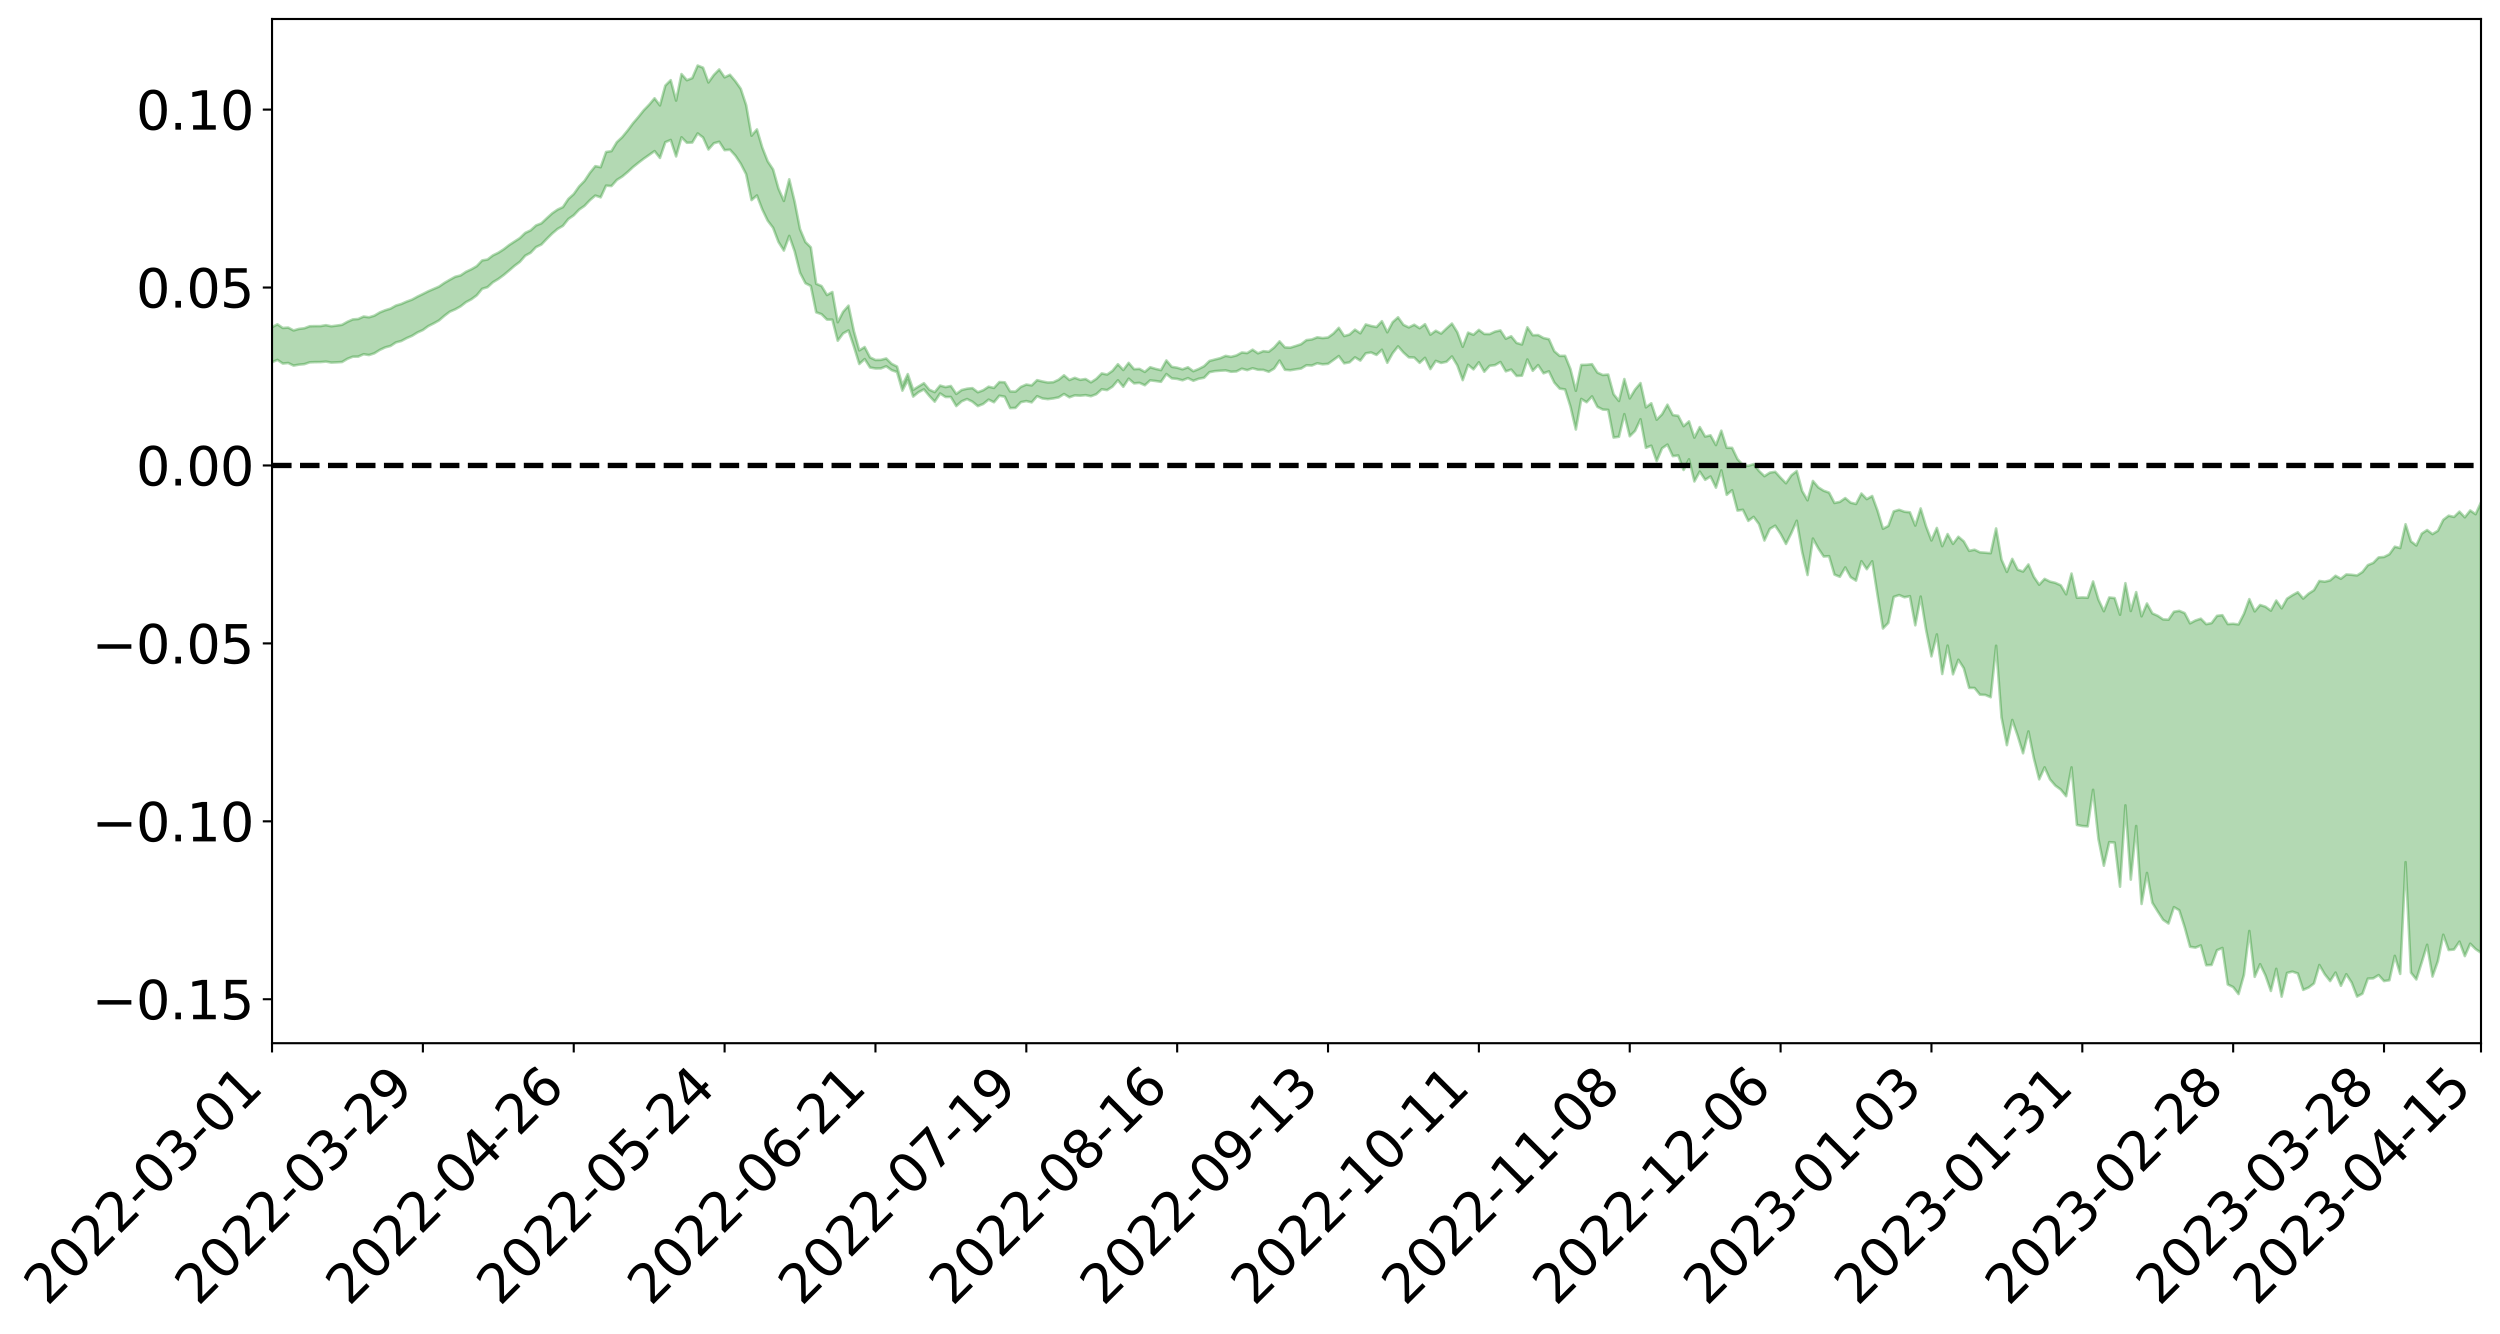 <?xml version="1.0" encoding="utf-8" standalone="no"?>
<!DOCTYPE svg PUBLIC "-//W3C//DTD SVG 1.1//EN"
  "http://www.w3.org/Graphics/SVG/1.1/DTD/svg11.dtd">
<svg xmlns:xlink="http://www.w3.org/1999/xlink" width="947.275pt" height="505.355pt" viewBox="0 0 947.275 505.355" xmlns="http://www.w3.org/2000/svg" version="1.1">
 <defs>
  <style type="text/css">*{stroke-linejoin: round; stroke-linecap: butt}</style>
 </defs>
 <g id="figure_1">
  <g id="patch_1">
   <path d="M 0 505.355 
L 947.275 505.355 
L 947.275 -0 
L 0 -0 
z
" style="fill: #ffffff"/>
  </g>
  <g id="axes_1">
   <g id="patch_2">
    <path d="M 103.075 395.28 
L 940.075 395.28 
L 940.075 7.2 
L 103.075 7.2 
z
" style="fill: #ffffff"/>
   </g>
   <g id="PolyCollection_1">
    <path d="M -393.001 176.282 
L -393.001 176.3 
L -390.959 176.21 
L -388.918 176.132 
L -386.876 176.034 
L -384.835 175.969 
L -382.793 175.896 
L -380.752 175.812 
L -378.711 175.73 
L -376.669 175.653 
L -374.628 175.585 
L -372.586 175.507 
L -370.545 175.424 
L -368.503 175.345 
L -366.462 175.246 
L -364.42 175.166 
L -362.379 175.07 
L -360.337 174.989 
L -358.296 174.878 
L -356.254 174.787 
L -354.213 174.701 
L -352.172 174.597 
L -350.13 174.497 
L -348.089 174.399 
L -346.047 174.28 
L -344.006 174.176 
L -341.964 174.055 
L -339.923 173.932 
L -337.881 173.795 
L -335.84 173.655 
L -333.798 173.519 
L -331.757 173.36 
L -329.715 173.181 
L -327.674 173.023 
L -325.632 172.842 
L -323.591 172.635 
L -321.55 172.444 
L -319.508 172.218 
L -317.467 171.989 
L -315.425 171.754 
L -313.384 171.505 
L -311.342 171.229 
L -309.301 170.935 
L -307.259 170.623 
L -305.218 170.323 
L -303.176 169.97 
L -301.135 169.636 
L -299.093 169.279 
L -297.052 168.922 
L -295.011 168.537 
L -292.969 168.119 
L -290.928 167.735 
L -288.886 167.305 
L -286.845 166.86 
L -284.803 166.426 
L -282.762 165.996 
L -280.72 165.529 
L -278.679 165.057 
L -276.637 164.586 
L -274.596 164.096 
L -272.554 163.601 
L -270.513 163.107 
L -268.472 162.595 
L -266.43 162.083 
L -264.389 161.579 
L -262.347 161.053 
L -260.306 160.49 
L -258.264 159.944 
L -256.223 159.401 
L -254.181 158.866 
L -252.14 158.309 
L -250.098 157.764 
L -248.057 157.21 
L -246.015 156.713 
L -243.974 156.122 
L -241.932 155.613 
L -239.891 155.052 
L -237.85 154.519 
L -235.808 153.958 
L -233.767 153.465 
L -231.725 152.896 
L -229.684 152.363 
L -227.642 151.86 
L -225.601 151.32 
L -223.559 150.812 
L -221.518 150.279 
L -219.476 149.735 
L -217.435 149.218 
L -215.393 148.716 
L -213.352 148.173 
L -211.311 147.651 
L -209.269 147.118 
L -207.228 146.601 
L -205.186 146.097 
L -203.145 145.579 
L -201.103 145.054 
L -199.062 144.584 
L -197.02 144.048 
L -194.979 143.535 
L -192.937 143.031 
L -190.896 142.525 
L -188.854 142.021 
L -186.813 141.509 
L -184.772 141.022 
L -182.73 140.514 
L -180.689 139.992 
L -178.647 139.465 
L -176.606 138.931 
L -174.564 138.432 
L -172.523 137.882 
L -170.481 137.294 
L -168.44 136.743 
L -166.398 136.161 
L -164.357 135.57 
L -162.315 134.946 
L -160.274 134.31 
L -158.232 133.721 
L -156.191 133.047 
L -154.15 132.407 
L -152.108 131.717 
L -150.067 131.085 
L -148.025 130.341 
L -145.984 129.612 
L -143.942 128.903 
L -141.901 128.182 
L -139.859 127.439 
L -137.818 126.662 
L -135.776 125.935 
L -133.735 125.101 
L -131.693 124.369 
L -129.652 123.511 
L -127.611 122.68 
L -125.569 121.869 
L -123.528 121.091 
L -121.486 120.182 
L -119.445 119.363 
L -117.403 118.318 
L -115.362 117.42 
L -113.32 116.586 
L -111.279 115.642 
L -109.237 114.674 
L -107.196 113.557 
L -105.154 112.512 
L -103.113 111.643 
L -101.072 110.259 
L -99.03 109.151 
L -96.989 108.019 
L -94.947 106.845 
L -92.906 105.507 
L -90.864 104.251 
L -88.823 103.307 
L -86.781 102.1 
L -84.74 100.11 
L -82.698 98.44 
L -80.657 97.212 
L -78.615 95.505 
L -76.574 94.093 
L -74.532 92.867 
L -72.491 90.997 
L -70.45 88.868 
L -68.408 87.418 
L -66.367 86.499 
L -64.325 84.723 
L -62.284 83.942 
L -60.242 82.844 
L -58.201 81.05 
L -56.159 81.227 
L -54.118 82.005 
L -52.076 83.614 
L -50.035 81.866 
L -47.993 85.409 
L -45.952 86.21 
L -43.911 81.49 
L -41.869 82.848 
L -39.828 84.959 
L -37.786 83.731 
L -35.745 83.485 
L -33.703 92.491 
L -31.662 105.281 
L -29.62 111.635 
L -27.579 97.726 
L -25.537 104.843 
L -23.496 114.166 
L -21.454 113.588 
L -19.413 132.576 
L -17.372 129.926 
L -15.33 124.051 
L -13.289 109.574 
L -11.247 123.089 
L -9.206 131.191 
L -7.164 127.726 
L -5.123 129.796 
L -3.081 137.433 
L -1.04 136.34 
L 1.002 129.64 
L 3.043 137.913 
L 5.085 139.496 
L 7.126 136.447 
L 9.168 141.67 
L 11.209 143.531 
L 13.25 142.938 
L 15.292 141.259 
L 17.333 142.927 
L 19.375 141.078 
L 21.416 141.159 
L 23.458 142.747 
L 25.499 141.123 
L 27.541 141.874 
L 29.582 141.864 
L 31.624 140.546 
L 33.665 140.959 
L 35.707 139.09 
L 37.748 139.167 
L 39.789 139.636 
L 41.831 139.636 
L 43.872 138.725 
L 45.914 137.945 
L 47.955 137.744 
L 49.997 136.9 
L 52.038 136.767 
L 54.08 136.618 
L 56.121 135.36 
L 58.163 135.99 
L 60.204 135.19 
L 62.246 134.88 
L 64.287 134.97 
L 66.328 134.221 
L 68.37 134.102 
L 70.411 134.486 
L 72.453 135.068 
L 74.494 133.858 
L 76.536 133.774 
L 78.577 133.483 
L 80.619 135.99 
L 82.66 136.257 
L 84.702 137.394 
L 86.743 135.415 
L 88.785 134.281 
L 90.826 134.955 
L 92.868 136.757 
L 94.909 137.311 
L 96.95 134.918 
L 98.992 137.501 
L 101.033 137.27 
L 103.075 137.247 
L 105.116 136.364 
L 107.158 137.75 
L 109.199 137.543 
L 111.241 138.531 
L 113.282 138.166 
L 115.324 137.981 
L 117.365 137.294 
L 119.407 137.215 
L 121.448 137.197 
L 123.489 137.008 
L 125.531 137.379 
L 127.572 137.289 
L 129.614 137.173 
L 131.655 135.949 
L 133.697 135.155 
L 135.738 135.122 
L 137.78 134.218 
L 139.821 134.532 
L 141.863 133.866 
L 143.904 132.591 
L 145.946 131.634 
L 147.987 131.08 
L 150.028 129.747 
L 152.07 129.202 
L 154.111 128.114 
L 156.153 127.239 
L 158.194 125.976 
L 160.236 125.053 
L 162.277 123.571 
L 164.319 122.554 
L 166.36 121.405 
L 168.402 119.649 
L 170.443 118.103 
L 172.485 117.22 
L 174.526 116.088 
L 176.568 114.495 
L 178.609 113.401 
L 180.65 111.908 
L 182.692 109.432 
L 184.733 108.81 
L 186.775 106.951 
L 188.816 105.713 
L 190.858 104.218 
L 192.899 102.506 
L 194.941 100.743 
L 196.982 99.221 
L 199.024 96.878 
L 201.065 95.766 
L 203.107 93.626 
L 205.148 92.652 
L 207.189 90.521 
L 209.231 88.494 
L 211.272 86.748 
L 213.314 85.561 
L 215.355 82.995 
L 217.397 81.578 
L 219.438 79.431 
L 221.48 78.006 
L 223.521 75.857 
L 225.563 74.1 
L 227.604 74.772 
L 229.646 70.335 
L 231.687 70.491 
L 233.728 68.184 
L 235.77 66.896 
L 237.811 65.194 
L 239.853 63.306 
L 241.894 61.678 
L 243.936 60.125 
L 245.977 58.702 
L 248.019 57.251 
L 250.06 59.843 
L 252.102 53.87 
L 254.143 53.031 
L 256.185 59.267 
L 258.226 52.025 
L 260.268 54.1 
L 262.309 54.002 
L 264.35 50.552 
L 266.392 52.092 
L 268.433 56.637 
L 270.475 54.289 
L 272.516 53.708 
L 274.558 56.903 
L 276.599 56.725 
L 278.641 58.971 
L 280.682 62.041 
L 282.724 66.017 
L 284.765 75.825 
L 286.807 74.064 
L 288.848 79.385 
L 290.889 83.62 
L 292.931 86.314 
L 294.972 91.673 
L 297.014 94.941 
L 299.055 89.386 
L 301.097 95.194 
L 303.138 103.34 
L 305.18 107.315 
L 307.221 108.35 
L 309.263 118.336 
L 311.304 119.057 
L 313.346 121.103 
L 315.387 121.133 
L 317.428 129.105 
L 319.47 126.339 
L 321.511 125.207 
L 323.553 131.325 
L 325.594 137.924 
L 327.636 136.056 
L 329.677 139.249 
L 331.719 139.612 
L 333.76 139.602 
L 335.802 138.79 
L 337.843 140.245 
L 339.885 140.965 
L 341.926 148.016 
L 343.968 143.981 
L 346.009 150.261 
L 348.05 148.602 
L 350.092 147.543 
L 352.133 150.011 
L 354.175 152.193 
L 356.216 149.081 
L 358.258 150.423 
L 360.299 150.417 
L 362.341 153.867 
L 364.382 152.063 
L 366.424 151.201 
L 368.465 152.199 
L 370.507 153.883 
L 372.548 153.071 
L 374.589 151.413 
L 376.631 152.423 
L 378.672 149.945 
L 380.714 150.309 
L 382.755 154.647 
L 384.797 154.561 
L 386.838 152.372 
L 388.88 151.971 
L 390.921 152.453 
L 392.963 150.126 
L 395.004 150.981 
L 397.046 151.242 
L 399.087 150.974 
L 401.128 150.58 
L 403.17 149.294 
L 405.211 150.54 
L 407.253 149.812 
L 409.294 149.929 
L 411.336 149.722 
L 413.377 150.132 
L 415.419 149.359 
L 417.46 147.497 
L 419.502 147.818 
L 421.543 146.496 
L 423.585 144.095 
L 425.626 146.56 
L 427.668 143.491 
L 429.709 145.263 
L 431.75 145.059 
L 433.792 145.978 
L 435.833 144.114 
L 437.875 144.368 
L 439.916 144.671 
L 441.958 141.738 
L 443.999 143.365 
L 446.041 143.568 
L 448.082 144.099 
L 450.124 143.279 
L 452.165 144.269 
L 454.207 143.513 
L 456.248 143.132 
L 458.289 141.012 
L 460.331 140.626 
L 462.372 140.465 
L 464.414 140.34 
L 466.455 140.857 
L 468.497 140.74 
L 470.538 139.695 
L 472.58 140.254 
L 474.621 139.53 
L 476.663 140.105 
L 478.704 140.148 
L 480.746 140.868 
L 482.787 139.664 
L 484.828 136.624 
L 486.87 140.113 
L 488.911 140.281 
L 490.953 139.944 
L 492.994 139.646 
L 495.036 138.398 
L 497.077 138.494 
L 499.119 137.644 
L 501.16 138.042 
L 503.202 137.872 
L 505.243 136.427 
L 507.285 134.911 
L 509.326 137.668 
L 511.368 137.281 
L 513.409 135.401 
L 515.45 136.628 
L 517.492 133.869 
L 519.533 133.545 
L 521.575 134.482 
L 523.616 132.522 
L 525.658 137.459 
L 527.699 133.817 
L 529.741 131.235 
L 531.782 133.568 
L 533.824 135.406 
L 535.865 135.463 
L 537.907 137.486 
L 539.948 135.584 
L 541.989 139.846 
L 544.031 136.742 
L 546.072 137.512 
L 548.114 137.08 
L 550.155 135.065 
L 552.197 138.465 
L 554.238 144.041 
L 556.28 138.233 
L 558.321 139.955 
L 560.363 137.277 
L 562.404 140.852 
L 564.446 138.593 
L 566.487 138.353 
L 568.528 137.172 
L 570.57 140.701 
L 572.611 140.035 
L 574.653 142.449 
L 576.694 142.345 
L 578.736 136.208 
L 580.777 140.499 
L 582.819 138.347 
L 584.86 141.451 
L 586.902 140.702 
L 588.943 144.955 
L 590.985 147.251 
L 593.026 147.558 
L 595.068 154.085 
L 597.109 162.742 
L 599.15 151.16 
L 601.192 152.415 
L 603.233 150.197 
L 605.275 154.15 
L 607.316 155.185 
L 609.358 155.315 
L 611.399 165.786 
L 613.441 165.5 
L 615.482 156.928 
L 617.524 165.311 
L 619.565 163.243 
L 621.607 158.853 
L 623.648 169.687 
L 625.689 168.869 
L 627.731 174.738 
L 629.772 169.881 
L 631.814 168.458 
L 633.855 172.841 
L 635.897 172.574 
L 637.938 178.083 
L 639.98 174.032 
L 642.021 182.423 
L 644.063 178.689 
L 646.104 181.801 
L 648.146 180.547 
L 650.187 184.77 
L 652.228 178.241 
L 654.27 187.488 
L 656.311 185.743 
L 658.353 193.469 
L 660.394 193.154 
L 662.436 197.366 
L 664.477 195.851 
L 666.519 198.624 
L 668.56 204.801 
L 670.602 200.402 
L 672.643 199.186 
L 674.685 202.276 
L 676.726 206.108 
L 678.768 201.989 
L 680.809 197.313 
L 682.85 209.102 
L 684.892 217.876 
L 686.933 204.069 
L 688.975 207.773 
L 691.016 210.873 
L 693.058 210.734 
L 695.099 217.718 
L 697.141 218.562 
L 699.182 215.006 
L 701.224 218.694 
L 703.265 219.999 
L 705.307 212.65 
L 707.348 215.678 
L 709.389 212.676 
L 711.431 225.618 
L 713.472 238.14 
L 715.514 236.02 
L 717.555 226.173 
L 719.597 225.473 
L 721.638 226.315 
L 723.68 225.902 
L 725.721 236.926 
L 727.763 226.05 
L 729.804 238.604 
L 731.846 248.71 
L 733.887 240.384 
L 735.928 255.384 
L 737.97 244.623 
L 740.011 255.494 
L 742.053 249.993 
L 744.094 253.189 
L 746.136 260.658 
L 748.177 260.683 
L 750.219 263.214 
L 752.26 263.316 
L 754.302 264.193 
L 756.343 244.686 
L 758.385 271.78 
L 760.426 282.343 
L 762.468 272.809 
L 764.509 278.758 
L 766.55 285.421 
L 768.592 277.135 
L 770.633 287.254 
L 772.675 295.299 
L 774.716 290.755 
L 776.758 295.306 
L 778.799 297.688 
L 780.841 299.172 
L 782.882 301.68 
L 784.924 290.766 
L 786.965 312.575 
L 789.007 312.985 
L 791.048 313.125 
L 793.089 299.271 
L 795.131 317.938 
L 797.172 328.031 
L 799.214 319.111 
L 801.255 319.251 
L 803.297 335.98 
L 805.338 305.157 
L 807.38 333.292 
L 809.421 312.986 
L 811.463 342.522 
L 813.504 330.773 
L 815.546 342.07 
L 817.587 345.357 
L 819.628 348.521 
L 821.67 349.928 
L 823.711 343.727 
L 825.753 344.902 
L 827.794 351.309 
L 829.836 358.745 
L 831.877 359.06 
L 833.919 358.228 
L 835.96 365.738 
L 838.002 365.627 
L 840.043 360.054 
L 842.085 359.188 
L 844.126 373.027 
L 846.168 374.009 
L 848.209 376.664 
L 850.25 369.399 
L 852.292 352.762 
L 854.333 370.124 
L 856.375 365.355 
L 858.416 369.628 
L 860.458 375.488 
L 862.499 367.103 
L 864.541 377.64 
L 866.582 368.655 
L 868.624 368.146 
L 870.665 368.86 
L 872.707 375.081 
L 874.748 374.196 
L 876.789 372.646 
L 878.831 365.652 
L 880.872 369.17 
L 882.914 371.74 
L 884.955 368.526 
L 886.997 373.528 
L 889.038 369.138 
L 891.08 372.331 
L 893.121 377.607 
L 895.163 376.513 
L 897.204 370.802 
L 899.246 370.712 
L 901.287 369.47 
L 903.328 371.74 
L 905.37 371.421 
L 907.411 362.187 
L 909.453 369.022 
L 911.494 326.681 
L 913.536 368.537 
L 915.577 371.126 
L 917.619 364.682 
L 919.66 357.99 
L 921.702 370.024 
L 923.743 364.18 
L 925.785 354.18 
L 927.826 359.975 
L 929.868 359.779 
L 931.909 356.794 
L 933.95 362.272 
L 935.992 357.578 
L 938.033 359.624 
L 940.075 361.007 
L 940.075 190.35 
L 940.075 190.35 
L 938.033 194.837 
L 935.992 193.427 
L 933.95 196.02 
L 931.909 193.86 
L 929.868 195.875 
L 927.826 195.403 
L 925.785 196.97 
L 923.743 201.1 
L 921.702 202.374 
L 919.66 200.835 
L 917.619 202.189 
L 915.577 206.685 
L 913.536 205.121 
L 911.494 198.639 
L 909.453 207.659 
L 907.411 207.154 
L 905.37 210.009 
L 903.328 211.05 
L 901.287 211.205 
L 899.246 213.29 
L 897.204 214.132 
L 895.163 216.725 
L 893.121 218.044 
L 891.08 217.8 
L 889.038 217.665 
L 886.997 219.298 
L 884.955 218.163 
L 882.914 219.925 
L 880.872 220.413 
L 878.831 220.134 
L 876.789 223.618 
L 874.748 224.943 
L 872.707 226.811 
L 870.665 224.406 
L 868.624 225.532 
L 866.582 226.848 
L 864.541 230.501 
L 862.499 227.565 
L 860.458 231.388 
L 858.416 229.898 
L 856.375 229.236 
L 854.333 231.659 
L 852.292 227.018 
L 850.25 232.594 
L 848.209 236.607 
L 846.168 236.36 
L 844.126 236.479 
L 842.085 233.099 
L 840.043 233.35 
L 838.002 236.089 
L 835.96 236.515 
L 833.919 234.432 
L 831.877 235.111 
L 829.836 236.191 
L 827.794 232.312 
L 825.753 231.449 
L 823.711 231.809 
L 821.67 234.8 
L 819.628 234.695 
L 817.587 233.318 
L 815.546 232.424 
L 813.504 228.673 
L 811.463 233.519 
L 809.421 224.362 
L 807.38 231.514 
L 805.338 220.977 
L 803.297 232.922 
L 801.255 226.615 
L 799.214 226.397 
L 797.172 231.592 
L 795.131 227.2 
L 793.089 220.324 
L 791.048 226.486 
L 789.007 226.389 
L 786.965 226.496 
L 784.924 217.327 
L 782.882 225.186 
L 780.841 221.774 
L 778.799 220.855 
L 776.758 220.379 
L 774.716 219.347 
L 772.675 221.558 
L 770.633 218.552 
L 768.592 213.883 
L 766.55 216.567 
L 764.509 215.854 
L 762.468 211.763 
L 760.426 216.71 
L 758.385 212.022 
L 756.343 200.23 
L 754.302 209.622 
L 752.26 209.434 
L 750.219 209.285 
L 748.177 208.295 
L 746.136 208.726 
L 744.094 205.126 
L 742.053 203.379 
L 740.011 206.083 
L 737.97 202.363 
L 735.928 206.945 
L 733.887 200.045 
L 731.846 204.785 
L 729.804 199.425 
L 727.763 192.654 
L 725.721 199.148 
L 723.68 194.116 
L 721.638 193.907 
L 719.597 193.155 
L 717.555 193.765 
L 715.514 199.282 
L 713.472 200.346 
L 711.431 193.54 
L 709.389 187.936 
L 707.348 189.122 
L 705.307 187.004 
L 703.265 190.961 
L 701.224 190.458 
L 699.182 188.731 
L 697.141 190.16 
L 695.099 190.578 
L 693.058 186.663 
L 691.016 185.943 
L 688.975 184.662 
L 686.933 182.244 
L 684.892 189.569 
L 682.85 186.036 
L 680.809 178.485 
L 678.768 180.116 
L 676.726 183.114 
L 674.685 181.023 
L 672.643 178.762 
L 670.602 179.097 
L 668.56 180.433 
L 666.519 178.469 
L 664.477 175.841 
L 662.436 176.511 
L 660.394 176.206 
L 658.353 173.951 
L 656.311 169.691 
L 654.27 169.672 
L 652.228 163.187 
L 650.187 168.64 
L 648.146 164.947 
L 646.104 165.421 
L 644.063 161.822 
L 642.021 165.832 
L 639.98 159.668 
L 637.938 161.482 
L 635.897 157.557 
L 633.855 157.279 
L 631.814 153.338 
L 629.772 156.972 
L 627.731 159.027 
L 625.689 152.803 
L 623.648 154.368 
L 621.607 145.155 
L 619.565 147.585 
L 617.524 150.955 
L 615.482 143.631 
L 613.441 151.938 
L 611.399 149.362 
L 609.358 141.927 
L 607.316 142.088 
L 605.275 141.172 
L 603.233 137.995 
L 601.192 138.227 
L 599.15 138.264 
L 597.109 148.067 
L 595.068 139.866 
L 593.026 134.819 
L 590.985 134.86 
L 588.943 133.092 
L 586.902 128.521 
L 584.86 128.082 
L 582.819 126.957 
L 580.777 127.028 
L 578.736 124.014 
L 576.694 130.538 
L 574.653 129.951 
L 572.611 127.409 
L 570.57 128.356 
L 568.528 125.2 
L 566.487 125.651 
L 564.446 126.592 
L 562.404 126.548 
L 560.363 124.993 
L 558.321 126.849 
L 556.28 126.034 
L 554.238 131.393 
L 552.197 125.888 
L 550.155 122.596 
L 548.114 124.433 
L 546.072 126.403 
L 544.031 125.32 
L 541.989 126.819 
L 539.948 122.842 
L 537.907 124.368 
L 535.865 123.042 
L 533.824 124.064 
L 531.782 123.088 
L 529.741 120.232 
L 527.699 122.081 
L 525.658 125.9 
L 523.616 121.698 
L 521.575 123.906 
L 519.533 123.515 
L 517.492 122.943 
L 515.45 126.289 
L 513.409 124.907 
L 511.368 126.75 
L 509.326 127.337 
L 507.285 124.22 
L 505.243 126.394 
L 503.202 127.884 
L 501.16 128.094 
L 499.119 127.819 
L 497.077 128.624 
L 495.036 128.871 
L 492.994 130.43 
L 490.953 131.102 
L 488.911 131.733 
L 486.87 131.633 
L 484.828 129.35 
L 482.787 131.665 
L 480.746 133.282 
L 478.704 133.06 
L 476.663 133.885 
L 474.621 132.496 
L 472.58 133.784 
L 470.538 133.566 
L 468.497 134.676 
L 466.455 135.214 
L 464.414 134.835 
L 462.372 135.718 
L 460.331 136.231 
L 458.289 136.766 
L 456.248 138.757 
L 454.207 139.81 
L 452.165 140.656 
L 450.124 139.17 
L 448.082 139.943 
L 446.041 139.323 
L 443.999 139.002 
L 441.958 136.579 
L 439.916 140.249 
L 437.875 139.766 
L 435.833 139.151 
L 433.792 140.92 
L 431.75 139.773 
L 429.709 139.893 
L 427.668 137.487 
L 425.626 140.193 
L 423.585 138.002 
L 421.543 140.494 
L 419.502 141.922 
L 417.46 141.495 
L 415.419 143.541 
L 413.377 144.879 
L 411.336 143.603 
L 409.294 143.93 
L 407.253 143.153 
L 405.211 143.988 
L 403.17 142.206 
L 401.128 143.878 
L 399.087 144.832 
L 397.046 144.939 
L 395.004 144.549 
L 392.963 144.039 
L 390.921 146.036 
L 388.88 145.706 
L 386.838 146.59 
L 384.797 148.395 
L 382.755 148.322 
L 380.714 144.867 
L 378.672 144.755 
L 376.631 146.992 
L 374.589 146.522 
L 372.548 147.863 
L 370.507 148.631 
L 368.465 147.062 
L 366.424 147.286 
L 364.382 147.79 
L 362.341 149.26 
L 360.299 146.249 
L 358.258 146.672 
L 356.216 146.095 
L 354.175 148.577 
L 352.133 147.661 
L 350.092 145.197 
L 348.05 146.437 
L 346.009 147.719 
L 343.968 141.74 
L 341.926 146.004 
L 339.885 138.886 
L 337.843 137.853 
L 335.802 135.827 
L 333.76 136.363 
L 331.719 136.406 
L 329.677 135.428 
L 327.636 131.496 
L 325.594 132.765 
L 323.553 125.497 
L 321.511 115.818 
L 319.47 118.142 
L 317.428 122.096 
L 315.387 110.645 
L 313.346 111.778 
L 311.304 108.395 
L 309.263 107.516 
L 307.221 93.701 
L 305.18 91.709 
L 303.138 86.818 
L 301.097 76.399 
L 299.055 67.944 
L 297.014 76.137 
L 294.972 71.462 
L 292.931 64.211 
L 290.889 61.129 
L 288.848 55.93 
L 286.807 49.044 
L 284.765 51.413 
L 282.724 39.831 
L 280.682 33.651 
L 278.641 30.768 
L 276.599 28.336 
L 274.558 29.308 
L 272.516 26.315 
L 270.475 28.413 
L 268.433 31.249 
L 266.392 25.655 
L 264.35 24.84 
L 262.309 29.594 
L 260.268 30.392 
L 258.226 28.065 
L 256.185 38.115 
L 254.143 30.377 
L 252.102 32.436 
L 250.06 39.939 
L 248.019 37.239 
L 245.977 39.669 
L 243.936 41.775 
L 241.894 44.328 
L 239.853 46.71 
L 237.811 49.463 
L 235.77 51.955 
L 233.728 53.869 
L 231.687 57.262 
L 229.646 57.592 
L 227.604 63.359 
L 225.563 62.951 
L 223.521 65.486 
L 221.48 68.549 
L 219.438 70.65 
L 217.397 73.539 
L 215.355 75.393 
L 213.314 78.472 
L 211.272 79.424 
L 209.231 80.837 
L 207.189 82.695 
L 205.148 84.627 
L 203.107 85.421 
L 201.065 87.281 
L 199.024 88.248 
L 196.982 90.217 
L 194.941 91.543 
L 192.899 92.873 
L 190.858 94.457 
L 188.816 95.773 
L 186.775 96.767 
L 184.733 98.328 
L 182.692 98.69 
L 180.65 100.848 
L 178.609 102.037 
L 176.568 102.993 
L 174.526 104.361 
L 172.485 104.88 
L 170.443 106.011 
L 168.402 107.195 
L 166.36 108.596 
L 164.319 109.486 
L 162.277 110.366 
L 160.236 111.405 
L 158.194 112.392 
L 156.153 113.519 
L 154.111 114.274 
L 152.07 115.175 
L 150.028 115.782 
L 147.987 116.936 
L 145.946 117.564 
L 143.904 118.39 
L 141.863 119.604 
L 139.821 120.234 
L 137.78 119.94 
L 135.738 120.87 
L 133.697 121.029 
L 131.655 121.924 
L 129.614 123.077 
L 127.572 123.372 
L 125.531 123.63 
L 123.489 123.217 
L 121.448 123.565 
L 119.407 123.561 
L 117.365 123.615 
L 115.324 124.383 
L 113.282 124.625 
L 111.241 125.212 
L 109.199 124.124 
L 107.158 124.272 
L 105.116 122.88 
L 103.075 123.97 
L 101.033 123.797 
L 98.992 124.51 
L 96.95 121.812 
L 94.909 124.302 
L 92.868 123.739 
L 90.826 121.807 
L 88.785 121.111 
L 86.743 122.297 
L 84.702 124.546 
L 82.66 123.294 
L 80.619 123.001 
L 78.577 120.239 
L 76.536 120.021 
L 74.494 120.573 
L 72.453 121.958 
L 70.411 121.289 
L 68.37 120.825 
L 66.328 120.946 
L 64.287 121.784 
L 62.246 121.456 
L 60.204 121.966 
L 58.163 122.888 
L 56.121 122.104 
L 54.08 123.502 
L 52.038 123.669 
L 49.997 123.796 
L 47.955 124.675 
L 45.914 124.867 
L 43.872 125.859 
L 41.831 126.949 
L 39.789 126.943 
L 37.748 126.475 
L 35.707 126.141 
L 33.665 128.499 
L 31.624 128.085 
L 29.582 129.672 
L 27.541 129.699 
L 25.499 129.091 
L 23.458 130.669 
L 21.416 129.215 
L 19.375 129.3 
L 17.333 131.306 
L 15.292 129.879 
L 13.25 131.774 
L 11.209 132.386 
L 9.168 130.804 
L 7.126 125.75 
L 5.085 128.993 
L 3.043 127.448 
L 1.002 119.922 
L -1.04 126.336 
L -3.081 127.654 
L -5.123 120.687 
L -7.164 118.772 
L -9.206 122.493 
L -11.247 114.92 
L -13.289 101.049 
L -15.33 116.249 
L -17.372 121.989 
L -19.413 124.821 
L -21.454 106.117 
L -23.496 106.885 
L -25.537 97.443 
L -27.579 90.129 
L -29.62 104.847 
L -31.662 98.487 
L -33.703 85.364 
L -35.745 76.175 
L -37.786 76.7 
L -39.828 78.236 
L -41.869 76.255 
L -43.911 75.07 
L -45.952 80.245 
L -47.993 79.586 
L -50.035 76.147 
L -52.076 78.175 
L -54.118 76.708 
L -56.159 76.116 
L -58.201 76.198 
L -60.242 78.201 
L -62.284 79.372 
L -64.325 80.033 
L -66.367 81.759 
L -68.408 82.538 
L -70.45 83.923 
L -72.491 86.146 
L -74.532 87.885 
L -76.574 89.06 
L -78.615 90.376 
L -80.657 92.124 
L -82.698 93.219 
L -84.74 94.898 
L -86.781 96.923 
L -88.823 98.128 
L -90.864 98.932 
L -92.906 100.18 
L -94.947 101.464 
L -96.989 102.643 
L -99.03 103.771 
L -101.072 104.859 
L -103.113 106.356 
L -105.154 107.122 
L -107.196 108.201 
L -109.237 109.331 
L -111.279 110.297 
L -113.32 111.253 
L -115.362 112.051 
L -117.403 112.922 
L -119.445 114.081 
L -121.486 114.89 
L -123.528 115.837 
L -125.569 116.589 
L -127.611 117.43 
L -129.652 118.292 
L -131.693 119.167 
L -133.735 119.902 
L -135.776 120.773 
L -137.818 121.536 
L -139.859 122.356 
L -141.901 123.119 
L -143.942 123.907 
L -145.984 124.628 
L -148.025 125.389 
L -150.067 126.211 
L -152.108 126.836 
L -154.15 127.62 
L -156.191 128.295 
L -158.232 129.08 
L -160.274 129.651 
L -162.315 130.38 
L -164.357 131.075 
L -166.398 131.736 
L -168.44 132.409 
L -170.481 133.032 
L -172.523 133.758 
L -174.564 134.412 
L -176.606 134.949 
L -178.647 135.588 
L -180.689 136.225 
L -182.73 136.86 
L -184.772 137.471 
L -186.813 138.04 
L -188.854 138.667 
L -190.896 139.28 
L -192.937 139.897 
L -194.979 140.511 
L -197.02 141.141 
L -199.062 141.796 
L -201.103 142.359 
L -203.145 143.004 
L -205.186 143.636 
L -207.228 144.242 
L -209.269 144.867 
L -211.311 145.505 
L -213.352 146.123 
L -215.393 146.772 
L -217.435 147.362 
L -219.476 147.964 
L -221.518 148.601 
L -223.559 149.216 
L -225.601 149.799 
L -227.642 150.416 
L -229.684 150.976 
L -231.725 151.577 
L -233.767 152.218 
L -235.808 152.765 
L -237.85 153.379 
L -239.891 153.959 
L -241.932 154.567 
L -243.974 155.116 
L -246.015 155.76 
L -248.057 156.29 
L -250.098 156.887 
L -252.14 157.47 
L -254.181 158.069 
L -256.223 158.637 
L -258.264 159.215 
L -260.306 159.797 
L -262.347 160.398 
L -264.389 160.945 
L -266.43 161.453 
L -268.472 161.973 
L -270.513 162.496 
L -272.554 163.001 
L -274.596 163.516 
L -276.637 164.024 
L -278.679 164.51 
L -280.72 165.002 
L -282.762 165.492 
L -284.803 165.936 
L -286.845 166.389 
L -288.886 166.863 
L -290.928 167.312 
L -292.969 167.713 
L -295.011 168.157 
L -297.052 168.561 
L -299.093 168.934 
L -301.135 169.308 
L -303.176 169.657 
L -305.218 170.035 
L -307.259 170.346 
L -309.301 170.676 
L -311.342 170.986 
L -313.384 171.274 
L -315.425 171.536 
L -317.467 171.774 
L -319.508 172.011 
L -321.55 172.246 
L -323.591 172.44 
L -325.632 172.658 
L -327.674 172.842 
L -329.715 173.001 
L -331.757 173.187 
L -333.798 173.35 
L -335.84 173.485 
L -337.881 173.63 
L -339.923 173.771 
L -341.964 173.895 
L -344.006 174.019 
L -346.047 174.122 
L -348.089 174.246 
L -350.13 174.345 
L -352.172 174.449 
L -354.213 174.558 
L -356.254 174.647 
L -358.296 174.741 
L -360.337 174.866 
L -362.379 174.953 
L -364.42 175.061 
L -366.462 175.146 
L -368.503 175.26 
L -370.545 175.35 
L -372.586 175.445 
L -374.628 175.528 
L -376.669 175.604 
L -378.711 175.69 
L -380.752 175.787 
L -382.793 175.881 
L -384.835 175.96 
L -386.876 176.023 
L -388.918 176.116 
L -390.959 176.191 
L -393.001 176.282 
z
" clip-path="url(#p31a93af076)" style="fill: #008000; fill-opacity: 0.3; stroke: #008000; stroke-opacity: 0.3"/>
   </g>
   <g id="matplotlib.axis_1">
    <g id="xtick_1">
     <g id="line2d_1">
      <defs>
       <path id="m2fb9d8c8db" d="M 0 0 
L 0 3.5 
" style="stroke: #000000; stroke-width: 0.8"/>
      </defs>
      <g>
       <use xlink:href="#m2fb9d8c8db" x="103.075" y="395.28" style="stroke: #000000; stroke-width: 0.8"/>
      </g>
     </g>
     <g id="text_1">
      <!-- 2022-03-01 -->
      <g transform="translate(17.946 495.214) rotate(-45) scale(0.2 -0.2)">
       <defs>
        <path id="DejaVuSans-32" d="M 1228 531 
L 3431 531 
L 3431 0 
L 469 0 
L 469 531 
Q 828 903 1448 1529 
Q 2069 2156 2228 2338 
Q 2531 2678 2651 2914 
Q 2772 3150 2772 3378 
Q 2772 3750 2511 3984 
Q 2250 4219 1831 4219 
Q 1534 4219 1204 4116 
Q 875 4013 500 3803 
L 500 4441 
Q 881 4594 1212 4672 
Q 1544 4750 1819 4750 
Q 2544 4750 2975 4387 
Q 3406 4025 3406 3419 
Q 3406 3131 3298 2873 
Q 3191 2616 2906 2266 
Q 2828 2175 2409 1742 
Q 1991 1309 1228 531 
z
" transform="scale(0.016)"/>
        <path id="DejaVuSans-30" d="M 2034 4250 
Q 1547 4250 1301 3770 
Q 1056 3291 1056 2328 
Q 1056 1369 1301 889 
Q 1547 409 2034 409 
Q 2525 409 2770 889 
Q 3016 1369 3016 2328 
Q 3016 3291 2770 3770 
Q 2525 4250 2034 4250 
z
M 2034 4750 
Q 2819 4750 3233 4129 
Q 3647 3509 3647 2328 
Q 3647 1150 3233 529 
Q 2819 -91 2034 -91 
Q 1250 -91 836 529 
Q 422 1150 422 2328 
Q 422 3509 836 4129 
Q 1250 4750 2034 4750 
z
" transform="scale(0.016)"/>
        <path id="DejaVuSans-2d" d="M 313 2009 
L 1997 2009 
L 1997 1497 
L 313 1497 
L 313 2009 
z
" transform="scale(0.016)"/>
        <path id="DejaVuSans-33" d="M 2597 2516 
Q 3050 2419 3304 2112 
Q 3559 1806 3559 1356 
Q 3559 666 3084 287 
Q 2609 -91 1734 -91 
Q 1441 -91 1130 -33 
Q 819 25 488 141 
L 488 750 
Q 750 597 1062 519 
Q 1375 441 1716 441 
Q 2309 441 2620 675 
Q 2931 909 2931 1356 
Q 2931 1769 2642 2001 
Q 2353 2234 1838 2234 
L 1294 2234 
L 1294 2753 
L 1863 2753 
Q 2328 2753 2575 2939 
Q 2822 3125 2822 3475 
Q 2822 3834 2567 4026 
Q 2313 4219 1838 4219 
Q 1578 4219 1281 4162 
Q 984 4106 628 3988 
L 628 4550 
Q 988 4650 1302 4700 
Q 1616 4750 1894 4750 
Q 2613 4750 3031 4423 
Q 3450 4097 3450 3541 
Q 3450 3153 3228 2886 
Q 3006 2619 2597 2516 
z
" transform="scale(0.016)"/>
        <path id="DejaVuSans-31" d="M 794 531 
L 1825 531 
L 1825 4091 
L 703 3866 
L 703 4441 
L 1819 4666 
L 2450 4666 
L 2450 531 
L 3481 531 
L 3481 0 
L 794 0 
L 794 531 
z
" transform="scale(0.016)"/>
       </defs>
       <use xlink:href="#DejaVuSans-32"/>
       <use xlink:href="#DejaVuSans-30" x="63.623"/>
       <use xlink:href="#DejaVuSans-32" x="127.246"/>
       <use xlink:href="#DejaVuSans-32" x="190.869"/>
       <use xlink:href="#DejaVuSans-2d" x="254.492"/>
       <use xlink:href="#DejaVuSans-30" x="290.576"/>
       <use xlink:href="#DejaVuSans-33" x="354.199"/>
       <use xlink:href="#DejaVuSans-2d" x="417.822"/>
       <use xlink:href="#DejaVuSans-30" x="453.906"/>
       <use xlink:href="#DejaVuSans-31" x="517.529"/>
      </g>
     </g>
    </g>
    <g id="xtick_2">
     <g id="line2d_2">
      <g>
       <use xlink:href="#m2fb9d8c8db" x="160.236" y="395.28" style="stroke: #000000; stroke-width: 0.8"/>
      </g>
     </g>
     <g id="text_2">
      <!-- 2022-03-29 -->
      <g transform="translate(75.107 495.214) rotate(-45) scale(0.2 -0.2)">
       <defs>
        <path id="DejaVuSans-39" d="M 703 97 
L 703 672 
Q 941 559 1184 500 
Q 1428 441 1663 441 
Q 2288 441 2617 861 
Q 2947 1281 2994 2138 
Q 2813 1869 2534 1725 
Q 2256 1581 1919 1581 
Q 1219 1581 811 2004 
Q 403 2428 403 3163 
Q 403 3881 828 4315 
Q 1253 4750 1959 4750 
Q 2769 4750 3195 4129 
Q 3622 3509 3622 2328 
Q 3622 1225 3098 567 
Q 2575 -91 1691 -91 
Q 1453 -91 1209 -44 
Q 966 3 703 97 
z
M 1959 2075 
Q 2384 2075 2632 2365 
Q 2881 2656 2881 3163 
Q 2881 3666 2632 3958 
Q 2384 4250 1959 4250 
Q 1534 4250 1286 3958 
Q 1038 3666 1038 3163 
Q 1038 2656 1286 2365 
Q 1534 2075 1959 2075 
z
" transform="scale(0.016)"/>
       </defs>
       <use xlink:href="#DejaVuSans-32"/>
       <use xlink:href="#DejaVuSans-30" x="63.623"/>
       <use xlink:href="#DejaVuSans-32" x="127.246"/>
       <use xlink:href="#DejaVuSans-32" x="190.869"/>
       <use xlink:href="#DejaVuSans-2d" x="254.492"/>
       <use xlink:href="#DejaVuSans-30" x="290.576"/>
       <use xlink:href="#DejaVuSans-33" x="354.199"/>
       <use xlink:href="#DejaVuSans-2d" x="417.822"/>
       <use xlink:href="#DejaVuSans-32" x="453.906"/>
       <use xlink:href="#DejaVuSans-39" x="517.529"/>
      </g>
     </g>
    </g>
    <g id="xtick_3">
     <g id="line2d_3">
      <g>
       <use xlink:href="#m2fb9d8c8db" x="217.397" y="395.28" style="stroke: #000000; stroke-width: 0.8"/>
      </g>
     </g>
     <g id="text_3">
      <!-- 2022-04-26 -->
      <g transform="translate(132.268 495.214) rotate(-45) scale(0.2 -0.2)">
       <defs>
        <path id="DejaVuSans-34" d="M 2419 4116 
L 825 1625 
L 2419 1625 
L 2419 4116 
z
M 2253 4666 
L 3047 4666 
L 3047 1625 
L 3713 1625 
L 3713 1100 
L 3047 1100 
L 3047 0 
L 2419 0 
L 2419 1100 
L 313 1100 
L 313 1709 
L 2253 4666 
z
" transform="scale(0.016)"/>
        <path id="DejaVuSans-36" d="M 2113 2584 
Q 1688 2584 1439 2293 
Q 1191 2003 1191 1497 
Q 1191 994 1439 701 
Q 1688 409 2113 409 
Q 2538 409 2786 701 
Q 3034 994 3034 1497 
Q 3034 2003 2786 2293 
Q 2538 2584 2113 2584 
z
M 3366 4563 
L 3366 3988 
Q 3128 4100 2886 4159 
Q 2644 4219 2406 4219 
Q 1781 4219 1451 3797 
Q 1122 3375 1075 2522 
Q 1259 2794 1537 2939 
Q 1816 3084 2150 3084 
Q 2853 3084 3261 2657 
Q 3669 2231 3669 1497 
Q 3669 778 3244 343 
Q 2819 -91 2113 -91 
Q 1303 -91 875 529 
Q 447 1150 447 2328 
Q 447 3434 972 4092 
Q 1497 4750 2381 4750 
Q 2619 4750 2861 4703 
Q 3103 4656 3366 4563 
z
" transform="scale(0.016)"/>
       </defs>
       <use xlink:href="#DejaVuSans-32"/>
       <use xlink:href="#DejaVuSans-30" x="63.623"/>
       <use xlink:href="#DejaVuSans-32" x="127.246"/>
       <use xlink:href="#DejaVuSans-32" x="190.869"/>
       <use xlink:href="#DejaVuSans-2d" x="254.492"/>
       <use xlink:href="#DejaVuSans-30" x="290.576"/>
       <use xlink:href="#DejaVuSans-34" x="354.199"/>
       <use xlink:href="#DejaVuSans-2d" x="417.822"/>
       <use xlink:href="#DejaVuSans-32" x="453.906"/>
       <use xlink:href="#DejaVuSans-36" x="517.529"/>
      </g>
     </g>
    </g>
    <g id="xtick_4">
     <g id="line2d_4">
      <g>
       <use xlink:href="#m2fb9d8c8db" x="274.558" y="395.28" style="stroke: #000000; stroke-width: 0.8"/>
      </g>
     </g>
     <g id="text_4">
      <!-- 2022-05-24 -->
      <g transform="translate(189.429 495.214) rotate(-45) scale(0.2 -0.2)">
       <defs>
        <path id="DejaVuSans-35" d="M 691 4666 
L 3169 4666 
L 3169 4134 
L 1269 4134 
L 1269 2991 
Q 1406 3038 1543 3061 
Q 1681 3084 1819 3084 
Q 2600 3084 3056 2656 
Q 3513 2228 3513 1497 
Q 3513 744 3044 326 
Q 2575 -91 1722 -91 
Q 1428 -91 1123 -41 
Q 819 9 494 109 
L 494 744 
Q 775 591 1075 516 
Q 1375 441 1709 441 
Q 2250 441 2565 725 
Q 2881 1009 2881 1497 
Q 2881 1984 2565 2268 
Q 2250 2553 1709 2553 
Q 1456 2553 1204 2497 
Q 953 2441 691 2322 
L 691 4666 
z
" transform="scale(0.016)"/>
       </defs>
       <use xlink:href="#DejaVuSans-32"/>
       <use xlink:href="#DejaVuSans-30" x="63.623"/>
       <use xlink:href="#DejaVuSans-32" x="127.246"/>
       <use xlink:href="#DejaVuSans-32" x="190.869"/>
       <use xlink:href="#DejaVuSans-2d" x="254.492"/>
       <use xlink:href="#DejaVuSans-30" x="290.576"/>
       <use xlink:href="#DejaVuSans-35" x="354.199"/>
       <use xlink:href="#DejaVuSans-2d" x="417.822"/>
       <use xlink:href="#DejaVuSans-32" x="453.906"/>
       <use xlink:href="#DejaVuSans-34" x="517.529"/>
      </g>
     </g>
    </g>
    <g id="xtick_5">
     <g id="line2d_5">
      <g>
       <use xlink:href="#m2fb9d8c8db" x="331.719" y="395.28" style="stroke: #000000; stroke-width: 0.8"/>
      </g>
     </g>
     <g id="text_5">
      <!-- 2022-06-21 -->
      <g transform="translate(246.59 495.214) rotate(-45) scale(0.2 -0.2)">
       <use xlink:href="#DejaVuSans-32"/>
       <use xlink:href="#DejaVuSans-30" x="63.623"/>
       <use xlink:href="#DejaVuSans-32" x="127.246"/>
       <use xlink:href="#DejaVuSans-32" x="190.869"/>
       <use xlink:href="#DejaVuSans-2d" x="254.492"/>
       <use xlink:href="#DejaVuSans-30" x="290.576"/>
       <use xlink:href="#DejaVuSans-36" x="354.199"/>
       <use xlink:href="#DejaVuSans-2d" x="417.822"/>
       <use xlink:href="#DejaVuSans-32" x="453.906"/>
       <use xlink:href="#DejaVuSans-31" x="517.529"/>
      </g>
     </g>
    </g>
    <g id="xtick_6">
     <g id="line2d_6">
      <g>
       <use xlink:href="#m2fb9d8c8db" x="388.88" y="395.28" style="stroke: #000000; stroke-width: 0.8"/>
      </g>
     </g>
     <g id="text_6">
      <!-- 2022-07-19 -->
      <g transform="translate(303.751 495.214) rotate(-45) scale(0.2 -0.2)">
       <defs>
        <path id="DejaVuSans-37" d="M 525 4666 
L 3525 4666 
L 3525 4397 
L 1831 0 
L 1172 0 
L 2766 4134 
L 525 4134 
L 525 4666 
z
" transform="scale(0.016)"/>
       </defs>
       <use xlink:href="#DejaVuSans-32"/>
       <use xlink:href="#DejaVuSans-30" x="63.623"/>
       <use xlink:href="#DejaVuSans-32" x="127.246"/>
       <use xlink:href="#DejaVuSans-32" x="190.869"/>
       <use xlink:href="#DejaVuSans-2d" x="254.492"/>
       <use xlink:href="#DejaVuSans-30" x="290.576"/>
       <use xlink:href="#DejaVuSans-37" x="354.199"/>
       <use xlink:href="#DejaVuSans-2d" x="417.822"/>
       <use xlink:href="#DejaVuSans-31" x="453.906"/>
       <use xlink:href="#DejaVuSans-39" x="517.529"/>
      </g>
     </g>
    </g>
    <g id="xtick_7">
     <g id="line2d_7">
      <g>
       <use xlink:href="#m2fb9d8c8db" x="446.041" y="395.28" style="stroke: #000000; stroke-width: 0.8"/>
      </g>
     </g>
     <g id="text_7">
      <!-- 2022-08-16 -->
      <g transform="translate(360.912 495.214) rotate(-45) scale(0.2 -0.2)">
       <defs>
        <path id="DejaVuSans-38" d="M 2034 2216 
Q 1584 2216 1326 1975 
Q 1069 1734 1069 1313 
Q 1069 891 1326 650 
Q 1584 409 2034 409 
Q 2484 409 2743 651 
Q 3003 894 3003 1313 
Q 3003 1734 2745 1975 
Q 2488 2216 2034 2216 
z
M 1403 2484 
Q 997 2584 770 2862 
Q 544 3141 544 3541 
Q 544 4100 942 4425 
Q 1341 4750 2034 4750 
Q 2731 4750 3128 4425 
Q 3525 4100 3525 3541 
Q 3525 3141 3298 2862 
Q 3072 2584 2669 2484 
Q 3125 2378 3379 2068 
Q 3634 1759 3634 1313 
Q 3634 634 3220 271 
Q 2806 -91 2034 -91 
Q 1263 -91 848 271 
Q 434 634 434 1313 
Q 434 1759 690 2068 
Q 947 2378 1403 2484 
z
M 1172 3481 
Q 1172 3119 1398 2916 
Q 1625 2713 2034 2713 
Q 2441 2713 2670 2916 
Q 2900 3119 2900 3481 
Q 2900 3844 2670 4047 
Q 2441 4250 2034 4250 
Q 1625 4250 1398 4047 
Q 1172 3844 1172 3481 
z
" transform="scale(0.016)"/>
       </defs>
       <use xlink:href="#DejaVuSans-32"/>
       <use xlink:href="#DejaVuSans-30" x="63.623"/>
       <use xlink:href="#DejaVuSans-32" x="127.246"/>
       <use xlink:href="#DejaVuSans-32" x="190.869"/>
       <use xlink:href="#DejaVuSans-2d" x="254.492"/>
       <use xlink:href="#DejaVuSans-30" x="290.576"/>
       <use xlink:href="#DejaVuSans-38" x="354.199"/>
       <use xlink:href="#DejaVuSans-2d" x="417.822"/>
       <use xlink:href="#DejaVuSans-31" x="453.906"/>
       <use xlink:href="#DejaVuSans-36" x="517.529"/>
      </g>
     </g>
    </g>
    <g id="xtick_8">
     <g id="line2d_8">
      <g>
       <use xlink:href="#m2fb9d8c8db" x="503.202" y="395.28" style="stroke: #000000; stroke-width: 0.8"/>
      </g>
     </g>
     <g id="text_8">
      <!-- 2022-09-13 -->
      <g transform="translate(418.073 495.214) rotate(-45) scale(0.2 -0.2)">
       <use xlink:href="#DejaVuSans-32"/>
       <use xlink:href="#DejaVuSans-30" x="63.623"/>
       <use xlink:href="#DejaVuSans-32" x="127.246"/>
       <use xlink:href="#DejaVuSans-32" x="190.869"/>
       <use xlink:href="#DejaVuSans-2d" x="254.492"/>
       <use xlink:href="#DejaVuSans-30" x="290.576"/>
       <use xlink:href="#DejaVuSans-39" x="354.199"/>
       <use xlink:href="#DejaVuSans-2d" x="417.822"/>
       <use xlink:href="#DejaVuSans-31" x="453.906"/>
       <use xlink:href="#DejaVuSans-33" x="517.529"/>
      </g>
     </g>
    </g>
    <g id="xtick_9">
     <g id="line2d_9">
      <g>
       <use xlink:href="#m2fb9d8c8db" x="560.363" y="395.28" style="stroke: #000000; stroke-width: 0.8"/>
      </g>
     </g>
     <g id="text_9">
      <!-- 2022-10-11 -->
      <g transform="translate(475.234 495.214) rotate(-45) scale(0.2 -0.2)">
       <use xlink:href="#DejaVuSans-32"/>
       <use xlink:href="#DejaVuSans-30" x="63.623"/>
       <use xlink:href="#DejaVuSans-32" x="127.246"/>
       <use xlink:href="#DejaVuSans-32" x="190.869"/>
       <use xlink:href="#DejaVuSans-2d" x="254.492"/>
       <use xlink:href="#DejaVuSans-31" x="290.576"/>
       <use xlink:href="#DejaVuSans-30" x="354.199"/>
       <use xlink:href="#DejaVuSans-2d" x="417.822"/>
       <use xlink:href="#DejaVuSans-31" x="453.906"/>
       <use xlink:href="#DejaVuSans-31" x="517.529"/>
      </g>
     </g>
    </g>
    <g id="xtick_10">
     <g id="line2d_10">
      <g>
       <use xlink:href="#m2fb9d8c8db" x="617.524" y="395.28" style="stroke: #000000; stroke-width: 0.8"/>
      </g>
     </g>
     <g id="text_10">
      <!-- 2022-11-08 -->
      <g transform="translate(532.395 495.214) rotate(-45) scale(0.2 -0.2)">
       <use xlink:href="#DejaVuSans-32"/>
       <use xlink:href="#DejaVuSans-30" x="63.623"/>
       <use xlink:href="#DejaVuSans-32" x="127.246"/>
       <use xlink:href="#DejaVuSans-32" x="190.869"/>
       <use xlink:href="#DejaVuSans-2d" x="254.492"/>
       <use xlink:href="#DejaVuSans-31" x="290.576"/>
       <use xlink:href="#DejaVuSans-31" x="354.199"/>
       <use xlink:href="#DejaVuSans-2d" x="417.822"/>
       <use xlink:href="#DejaVuSans-30" x="453.906"/>
       <use xlink:href="#DejaVuSans-38" x="517.529"/>
      </g>
     </g>
    </g>
    <g id="xtick_11">
     <g id="line2d_11">
      <g>
       <use xlink:href="#m2fb9d8c8db" x="674.685" y="395.28" style="stroke: #000000; stroke-width: 0.8"/>
      </g>
     </g>
     <g id="text_11">
      <!-- 2022-12-06 -->
      <g transform="translate(589.556 495.214) rotate(-45) scale(0.2 -0.2)">
       <use xlink:href="#DejaVuSans-32"/>
       <use xlink:href="#DejaVuSans-30" x="63.623"/>
       <use xlink:href="#DejaVuSans-32" x="127.246"/>
       <use xlink:href="#DejaVuSans-32" x="190.869"/>
       <use xlink:href="#DejaVuSans-2d" x="254.492"/>
       <use xlink:href="#DejaVuSans-31" x="290.576"/>
       <use xlink:href="#DejaVuSans-32" x="354.199"/>
       <use xlink:href="#DejaVuSans-2d" x="417.822"/>
       <use xlink:href="#DejaVuSans-30" x="453.906"/>
       <use xlink:href="#DejaVuSans-36" x="517.529"/>
      </g>
     </g>
    </g>
    <g id="xtick_12">
     <g id="line2d_12">
      <g>
       <use xlink:href="#m2fb9d8c8db" x="731.846" y="395.28" style="stroke: #000000; stroke-width: 0.8"/>
      </g>
     </g>
     <g id="text_12">
      <!-- 2023-01-03 -->
      <g transform="translate(646.717 495.214) rotate(-45) scale(0.2 -0.2)">
       <use xlink:href="#DejaVuSans-32"/>
       <use xlink:href="#DejaVuSans-30" x="63.623"/>
       <use xlink:href="#DejaVuSans-32" x="127.246"/>
       <use xlink:href="#DejaVuSans-33" x="190.869"/>
       <use xlink:href="#DejaVuSans-2d" x="254.492"/>
       <use xlink:href="#DejaVuSans-30" x="290.576"/>
       <use xlink:href="#DejaVuSans-31" x="354.199"/>
       <use xlink:href="#DejaVuSans-2d" x="417.822"/>
       <use xlink:href="#DejaVuSans-30" x="453.906"/>
       <use xlink:href="#DejaVuSans-33" x="517.529"/>
      </g>
     </g>
    </g>
    <g id="xtick_13">
     <g id="line2d_13">
      <g>
       <use xlink:href="#m2fb9d8c8db" x="789.007" y="395.28" style="stroke: #000000; stroke-width: 0.8"/>
      </g>
     </g>
     <g id="text_13">
      <!-- 2023-01-31 -->
      <g transform="translate(703.878 495.214) rotate(-45) scale(0.2 -0.2)">
       <use xlink:href="#DejaVuSans-32"/>
       <use xlink:href="#DejaVuSans-30" x="63.623"/>
       <use xlink:href="#DejaVuSans-32" x="127.246"/>
       <use xlink:href="#DejaVuSans-33" x="190.869"/>
       <use xlink:href="#DejaVuSans-2d" x="254.492"/>
       <use xlink:href="#DejaVuSans-30" x="290.576"/>
       <use xlink:href="#DejaVuSans-31" x="354.199"/>
       <use xlink:href="#DejaVuSans-2d" x="417.822"/>
       <use xlink:href="#DejaVuSans-33" x="453.906"/>
       <use xlink:href="#DejaVuSans-31" x="517.529"/>
      </g>
     </g>
    </g>
    <g id="xtick_14">
     <g id="line2d_14">
      <g>
       <use xlink:href="#m2fb9d8c8db" x="846.168" y="395.28" style="stroke: #000000; stroke-width: 0.8"/>
      </g>
     </g>
     <g id="text_14">
      <!-- 2023-02-28 -->
      <g transform="translate(761.038 495.214) rotate(-45) scale(0.2 -0.2)">
       <use xlink:href="#DejaVuSans-32"/>
       <use xlink:href="#DejaVuSans-30" x="63.623"/>
       <use xlink:href="#DejaVuSans-32" x="127.246"/>
       <use xlink:href="#DejaVuSans-33" x="190.869"/>
       <use xlink:href="#DejaVuSans-2d" x="254.492"/>
       <use xlink:href="#DejaVuSans-30" x="290.576"/>
       <use xlink:href="#DejaVuSans-32" x="354.199"/>
       <use xlink:href="#DejaVuSans-2d" x="417.822"/>
       <use xlink:href="#DejaVuSans-32" x="453.906"/>
       <use xlink:href="#DejaVuSans-38" x="517.529"/>
      </g>
     </g>
    </g>
    <g id="xtick_15">
     <g id="line2d_15">
      <g>
       <use xlink:href="#m2fb9d8c8db" x="903.328" y="395.28" style="stroke: #000000; stroke-width: 0.8"/>
      </g>
     </g>
     <g id="text_15">
      <!-- 2023-03-28 -->
      <g transform="translate(818.199 495.214) rotate(-45) scale(0.2 -0.2)">
       <use xlink:href="#DejaVuSans-32"/>
       <use xlink:href="#DejaVuSans-30" x="63.623"/>
       <use xlink:href="#DejaVuSans-32" x="127.246"/>
       <use xlink:href="#DejaVuSans-33" x="190.869"/>
       <use xlink:href="#DejaVuSans-2d" x="254.492"/>
       <use xlink:href="#DejaVuSans-30" x="290.576"/>
       <use xlink:href="#DejaVuSans-33" x="354.199"/>
       <use xlink:href="#DejaVuSans-2d" x="417.822"/>
       <use xlink:href="#DejaVuSans-32" x="453.906"/>
       <use xlink:href="#DejaVuSans-38" x="517.529"/>
      </g>
     </g>
    </g>
    <g id="xtick_16">
     <g id="line2d_16">
      <g>
       <use xlink:href="#m2fb9d8c8db" x="940.075" y="395.28" style="stroke: #000000; stroke-width: 0.8"/>
      </g>
     </g>
     <g id="text_16">
      <!-- 2023-04-15 -->
      <g transform="translate(854.946 495.214) rotate(-45) scale(0.2 -0.2)">
       <use xlink:href="#DejaVuSans-32"/>
       <use xlink:href="#DejaVuSans-30" x="63.623"/>
       <use xlink:href="#DejaVuSans-32" x="127.246"/>
       <use xlink:href="#DejaVuSans-33" x="190.869"/>
       <use xlink:href="#DejaVuSans-2d" x="254.492"/>
       <use xlink:href="#DejaVuSans-30" x="290.576"/>
       <use xlink:href="#DejaVuSans-34" x="354.199"/>
       <use xlink:href="#DejaVuSans-2d" x="417.822"/>
       <use xlink:href="#DejaVuSans-31" x="453.906"/>
       <use xlink:href="#DejaVuSans-35" x="517.529"/>
      </g>
     </g>
    </g>
   </g>
   <g id="matplotlib.axis_2">
    <g id="ytick_1">
     <g id="line2d_17">
      <defs>
       <path id="mbdb9792ab1" d="M 0 0 
L -3.5 0 
" style="stroke: #000000; stroke-width: 0.8"/>
      </defs>
      <g>
       <use xlink:href="#mbdb9792ab1" x="103.075" y="378.622" style="stroke: #000000; stroke-width: 0.8"/>
      </g>
     </g>
     <g id="text_17">
      <!-- −0.15 -->
      <g transform="translate(34.784 386.221) scale(0.2 -0.2)">
       <defs>
        <path id="DejaVuSans-2212" d="M 678 2272 
L 4684 2272 
L 4684 1741 
L 678 1741 
L 678 2272 
z
" transform="scale(0.016)"/>
        <path id="DejaVuSans-2e" d="M 684 794 
L 1344 794 
L 1344 0 
L 684 0 
L 684 794 
z
" transform="scale(0.016)"/>
       </defs>
       <use xlink:href="#DejaVuSans-2212"/>
       <use xlink:href="#DejaVuSans-30" x="83.789"/>
       <use xlink:href="#DejaVuSans-2e" x="147.412"/>
       <use xlink:href="#DejaVuSans-31" x="179.199"/>
       <use xlink:href="#DejaVuSans-35" x="242.822"/>
      </g>
     </g>
    </g>
    <g id="ytick_2">
     <g id="line2d_18">
      <g>
       <use xlink:href="#mbdb9792ab1" x="103.075" y="311.205" style="stroke: #000000; stroke-width: 0.8"/>
      </g>
     </g>
     <g id="text_18">
      <!-- −0.10 -->
      <g transform="translate(34.784 318.803) scale(0.2 -0.2)">
       <use xlink:href="#DejaVuSans-2212"/>
       <use xlink:href="#DejaVuSans-30" x="83.789"/>
       <use xlink:href="#DejaVuSans-2e" x="147.412"/>
       <use xlink:href="#DejaVuSans-31" x="179.199"/>
       <use xlink:href="#DejaVuSans-30" x="242.822"/>
      </g>
     </g>
    </g>
    <g id="ytick_3">
     <g id="line2d_19">
      <g>
       <use xlink:href="#mbdb9792ab1" x="103.075" y="243.787" style="stroke: #000000; stroke-width: 0.8"/>
      </g>
     </g>
     <g id="text_19">
      <!-- −0.05 -->
      <g transform="translate(34.784 251.386) scale(0.2 -0.2)">
       <use xlink:href="#DejaVuSans-2212"/>
       <use xlink:href="#DejaVuSans-30" x="83.789"/>
       <use xlink:href="#DejaVuSans-2e" x="147.412"/>
       <use xlink:href="#DejaVuSans-30" x="179.199"/>
       <use xlink:href="#DejaVuSans-35" x="242.822"/>
      </g>
     </g>
    </g>
    <g id="ytick_4">
     <g id="line2d_20">
      <g>
       <use xlink:href="#mbdb9792ab1" x="103.075" y="176.37" style="stroke: #000000; stroke-width: 0.8"/>
      </g>
     </g>
     <g id="text_20">
      <!-- 0.00 -->
      <g transform="translate(51.544 183.968) scale(0.2 -0.2)">
       <use xlink:href="#DejaVuSans-30"/>
       <use xlink:href="#DejaVuSans-2e" x="63.623"/>
       <use xlink:href="#DejaVuSans-30" x="95.41"/>
       <use xlink:href="#DejaVuSans-30" x="159.033"/>
      </g>
     </g>
    </g>
    <g id="ytick_5">
     <g id="line2d_21">
      <g>
       <use xlink:href="#mbdb9792ab1" x="103.075" y="108.952" style="stroke: #000000; stroke-width: 0.8"/>
      </g>
     </g>
     <g id="text_21">
      <!-- 0.05 -->
      <g transform="translate(51.544 116.55) scale(0.2 -0.2)">
       <use xlink:href="#DejaVuSans-30"/>
       <use xlink:href="#DejaVuSans-2e" x="63.623"/>
       <use xlink:href="#DejaVuSans-30" x="95.41"/>
       <use xlink:href="#DejaVuSans-35" x="159.033"/>
      </g>
     </g>
    </g>
    <g id="ytick_6">
     <g id="line2d_22">
      <g>
       <use xlink:href="#mbdb9792ab1" x="103.075" y="41.534" style="stroke: #000000; stroke-width: 0.8"/>
      </g>
     </g>
     <g id="text_22">
      <!-- 0.10 -->
      <g transform="translate(51.544 49.133) scale(0.2 -0.2)">
       <use xlink:href="#DejaVuSans-30"/>
       <use xlink:href="#DejaVuSans-2e" x="63.623"/>
       <use xlink:href="#DejaVuSans-31" x="95.41"/>
       <use xlink:href="#DejaVuSans-30" x="159.033"/>
      </g>
     </g>
    </g>
   </g>
   <g id="line2d_23">
    <path d="M 0 0 
" clip-path="url(#p31a93af076)" style="fill: none; stroke: #ffa500; stroke-width: 1.5; stroke-linecap: square"/>
   </g>
   <g id="line2d_24">
    <path d="M 103.075 176.37 
L 948.275 176.37 
" clip-path="url(#p31a93af076)" style="fill: none; stroke-dasharray: 7.4,3.2; stroke-dashoffset: 0; stroke: #000000; stroke-width: 2"/>
   </g>
   <g id="patch_3">
    <path d="M 103.075 395.28 
L 103.075 7.2 
" style="fill: none; stroke: #000000; stroke-width: 0.8; stroke-linejoin: miter; stroke-linecap: square"/>
   </g>
   <g id="patch_4">
    <path d="M 940.075 395.28 
L 940.075 7.2 
" style="fill: none; stroke: #000000; stroke-width: 0.8; stroke-linejoin: miter; stroke-linecap: square"/>
   </g>
   <g id="patch_5">
    <path d="M 103.075 395.28 
L 940.075 395.28 
" style="fill: none; stroke: #000000; stroke-width: 0.8; stroke-linejoin: miter; stroke-linecap: square"/>
   </g>
   <g id="patch_6">
    <path d="M 103.075 7.2 
L 940.075 7.2 
" style="fill: none; stroke: #000000; stroke-width: 0.8; stroke-linejoin: miter; stroke-linecap: square"/>
   </g>
  </g>
 </g>
 <defs>
  <clipPath id="p31a93af076">
   <rect x="103.075" y="7.2" width="837" height="388.08"/>
  </clipPath>
 </defs>
</svg>
